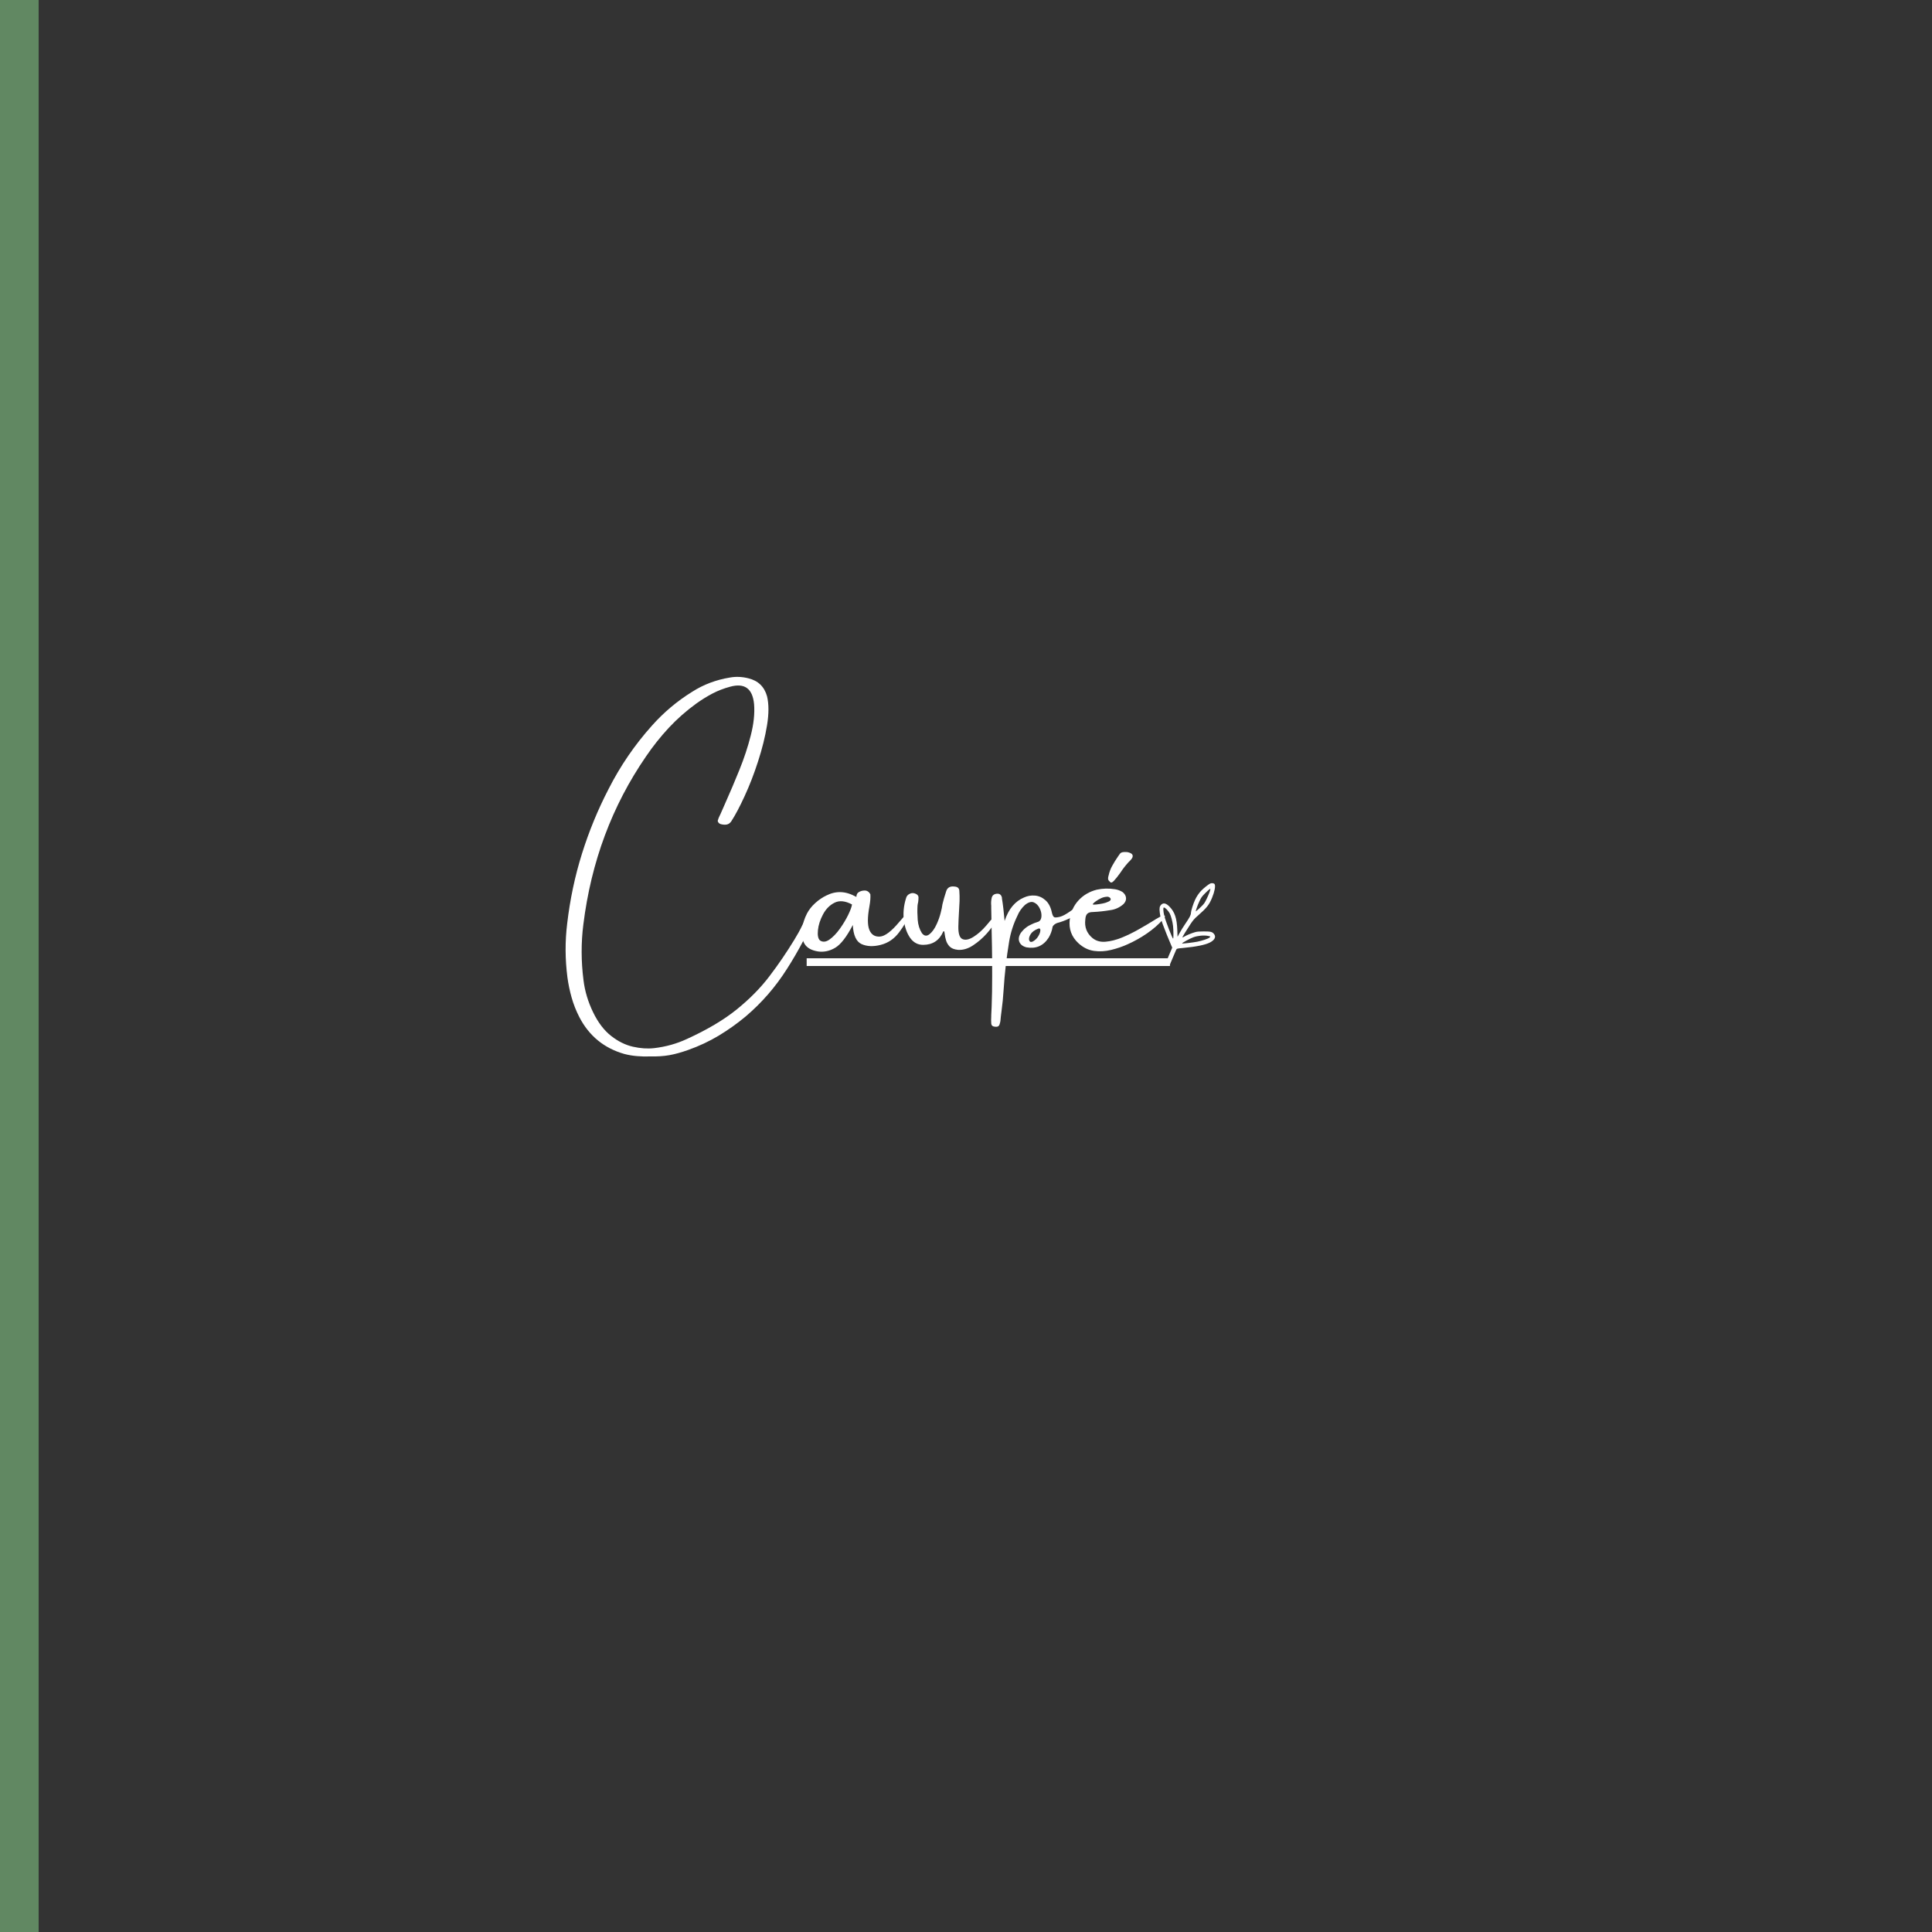 <svg xmlns="http://www.w3.org/2000/svg" xmlns:xlink="http://www.w3.org/1999/xlink" width="50" zoomAndPan="magnify" viewBox="0 0 375 375" height="50" preserveAspectRatio="xMidYMid meet" version="1.0"><rect x="0" y="0" width="375" height="375" fill="#333333" stroke="none"/><defs><g/><clipPath id="5edfd7a775"><path d="M 224.77 170 L 237.52 170 L 237.52 187.414 L 224.77 187.414 Z M 224.77 170 " clip-rule="nonzero"/></clipPath></defs><rect x="-37.5" width="45" fill="#618862" y="-37.5" height="500" fill-opacity="1"/><rect x="-37.5" width="45" fill="#618862" y="-37.5" height="50" fill-opacity="1"/><g fill="#ffff" fill-opacity="1"><g transform="translate(109.273, 186.6)"><g><path d="M 49.391 -11.094 C 49.547 -11.031 49.625 -10.898 49.625 -10.703 C 49.625 -10.516 49.578 -10.305 49.484 -10.078 C 49.391 -9.848 49.316 -9.656 49.266 -9.5 C 47.641 -5.688 45.711 -2.035 43.484 1.453 C 41.266 4.953 38.594 8.031 35.469 10.688 C 33.82 12.062 32.082 13.301 30.25 14.406 C 28.414 15.508 26.441 16.438 24.328 17.188 C 22.992 17.664 21.773 18.004 20.672 18.203 C 19.578 18.398 18.305 18.484 16.859 18.453 C 16.035 18.484 15.211 18.461 14.391 18.391 C 13.566 18.328 12.734 18.188 11.891 17.969 C 7.984 16.852 5.082 14.477 3.188 10.844 C 2.539 9.582 2.035 8.301 1.672 7 C 1.305 5.695 1.035 4.391 0.859 3.078 C 0.41 -0.441 0.395 -3.898 0.812 -7.297 C 1.363 -12.016 2.32 -16.551 3.688 -20.906 C 5.051 -25.258 6.773 -29.445 8.859 -33.469 C 11.129 -37.938 13.926 -42.023 17.25 -45.734 C 19.539 -48.316 22.16 -50.52 25.109 -52.344 C 27.297 -53.738 29.734 -54.656 32.422 -55.094 C 33.598 -55.301 34.789 -55.25 36 -54.938 C 37.883 -54.477 39.086 -53.316 39.609 -51.453 C 39.973 -49.941 39.973 -48.066 39.609 -45.828 C 39.242 -43.598 38.664 -41.27 37.875 -38.844 C 37.094 -36.414 36.223 -34.164 35.266 -32.094 C 34.316 -30.02 33.441 -28.367 32.641 -27.141 C 32.41 -26.828 32.129 -26.633 31.797 -26.562 C 31.461 -26.5 31.086 -26.52 30.672 -26.625 C 30.461 -26.676 30.289 -26.789 30.156 -26.969 C 30.031 -27.156 30.008 -27.32 30.094 -27.469 C 30.164 -27.727 30.266 -27.977 30.391 -28.219 C 30.453 -28.344 30.52 -28.484 30.594 -28.641 C 30.883 -29.336 31.223 -30.109 31.609 -30.953 C 32.453 -32.836 33.328 -34.898 34.234 -37.141 C 35.148 -39.391 35.891 -41.629 36.453 -43.859 C 37.023 -46.086 37.238 -48.102 37.094 -49.906 C 36.812 -52.945 35.266 -54.082 32.453 -53.312 C 31.211 -52.977 30.055 -52.531 28.984 -51.969 C 27.922 -51.406 26.895 -50.77 25.906 -50.062 C 23.945 -48.645 22.16 -47.07 20.547 -45.344 C 18.941 -43.613 17.473 -41.77 16.141 -39.812 C 9.523 -30.207 5.461 -19.316 3.953 -7.141 C 3.504 -3.609 3.516 -0.008 3.984 3.656 C 4.242 5.77 4.863 7.844 5.844 9.875 C 6.82 11.883 7.988 13.414 9.344 14.469 C 10.695 15.531 12.102 16.227 13.562 16.562 C 15.02 16.895 16.395 16.988 17.688 16.844 C 19.945 16.582 22.07 15.988 24.062 15.062 C 28.02 13.258 31.254 11.336 33.766 9.297 C 36.285 7.254 38.395 5.109 40.094 2.859 C 41.801 0.617 43.398 -1.723 44.891 -4.172 C 45.492 -5.141 46.008 -6.078 46.438 -6.984 C 46.957 -8.047 47.633 -9.234 48.469 -10.547 C 48.75 -10.953 49.055 -11.133 49.391 -11.094 Z M 49.391 -11.094 "/></g></g></g><g fill="#ffff" fill-opacity="1"><g transform="translate(156.561, 186.6)"><g><path d="M 19.891 -9.031 C 19.566 -8.051 18.926 -6.926 17.969 -5.656 C 17.02 -4.383 15.828 -3.566 14.391 -3.203 C 12.961 -2.836 11.727 -2.883 10.688 -3.344 C 9.645 -3.812 9.07 -5.051 8.969 -7.062 C 7.781 -4.77 6.648 -3.301 5.578 -2.656 C 4.504 -2.008 3.391 -1.766 2.234 -1.922 C 0.922 -2.129 0.035 -2.633 -0.422 -3.438 C -0.891 -4.25 -1.047 -5.188 -0.891 -6.25 C -0.742 -7.312 -0.422 -8.328 0.078 -9.297 C 0.461 -10.023 0.992 -10.695 1.672 -11.312 C 2.359 -11.938 3.078 -12.426 3.828 -12.781 C 4.754 -13.25 5.688 -13.469 6.625 -13.438 C 7.562 -13.414 8.566 -13.109 9.641 -12.516 C 9.66 -12.492 9.672 -12.52 9.672 -12.594 C 9.672 -12.695 9.695 -12.828 9.75 -12.984 C 9.801 -13.141 9.891 -13.266 10.016 -13.359 C 10.367 -13.617 10.785 -13.75 11.266 -13.75 C 11.742 -13.75 12.113 -13.508 12.375 -13.031 C 12.426 -12.406 12.363 -11.613 12.188 -10.656 C 11.801 -8.539 11.801 -7.02 12.188 -6.094 C 12.57 -5.176 13.254 -4.75 14.234 -4.812 C 15.211 -4.875 16.477 -5.836 18.031 -7.703 C 19.594 -9.578 20.211 -10.02 19.891 -9.031 Z M 2.578 -4.078 C 3.117 -3.691 3.738 -3.742 4.438 -4.234 C 5.133 -4.723 5.805 -5.422 6.453 -6.328 C 7.098 -7.234 7.641 -8.133 8.078 -9.031 C 8.516 -9.938 8.758 -10.609 8.812 -11.047 C 7.5 -11.742 6.375 -11.859 5.438 -11.391 C 4.5 -10.93 3.75 -10.176 3.188 -9.125 C 2.633 -8.082 2.305 -7.066 2.203 -6.078 C 2.098 -5.086 2.223 -4.422 2.578 -4.078 Z M 2.578 -4.078 "/></g></g></g><g fill="#ffff" fill-opacity="1"><g transform="translate(175.188, 186.6)"><g><path d="M 18.172 -8.844 C 18.43 -8.82 18.391 -8.469 18.047 -7.781 C 17.703 -7.094 17.133 -6.301 16.344 -5.406 C 15.551 -4.52 14.664 -3.754 13.688 -3.109 C 12.707 -2.461 11.734 -2.172 10.766 -2.234 C 10.035 -2.305 9.492 -2.52 9.141 -2.875 C 8.797 -3.238 8.562 -3.641 8.438 -4.078 C 8.312 -4.523 8.227 -4.91 8.188 -5.234 C 8.164 -5.473 8.133 -5.648 8.094 -5.766 C 8.062 -5.879 7.992 -5.883 7.891 -5.781 C 7.141 -4.062 5.836 -3.203 3.984 -3.203 C 2.953 -3.203 2.113 -3.656 1.469 -4.562 C 0.832 -5.477 0.426 -6.625 0.25 -8 C 0.082 -9.383 0.219 -10.785 0.656 -12.203 C 0.758 -12.672 1.047 -12.992 1.516 -13.172 C 1.836 -13.297 2.176 -13.281 2.531 -13.125 C 2.883 -12.977 3.07 -12.754 3.094 -12.453 C 3.094 -12.129 3.07 -11.816 3.031 -11.516 C 2.969 -11.273 2.926 -11.051 2.906 -10.844 C 2.852 -10 2.863 -9.07 2.938 -8.062 C 3.02 -7.062 3.289 -6.203 3.75 -5.484 C 4.188 -4.91 4.676 -4.836 5.219 -5.266 C 5.758 -5.691 6.234 -6.359 6.641 -7.266 C 6.961 -7.973 7.211 -8.68 7.391 -9.391 C 7.578 -10.098 7.691 -10.648 7.734 -11.047 C 7.785 -11.203 7.812 -11.305 7.812 -11.359 C 7.883 -11.66 7.961 -11.957 8.047 -12.25 C 8.18 -12.688 8.312 -13.109 8.438 -13.516 C 8.656 -14.316 9.219 -14.648 10.125 -14.516 C 10.676 -14.473 10.973 -14.207 11.016 -13.719 C 11.066 -13.039 11.082 -12.367 11.062 -11.703 C 11.031 -11.004 10.992 -10.32 10.953 -9.656 C 10.891 -8.676 10.848 -7.707 10.828 -6.75 C 10.805 -5.352 11.082 -4.539 11.656 -4.312 C 12.238 -4.082 12.945 -4.234 13.781 -4.766 C 14.625 -5.297 15.43 -6.008 16.203 -6.906 C 16.273 -6.988 16.363 -7.094 16.469 -7.219 C 16.625 -7.426 16.812 -7.648 17.031 -7.891 C 17.258 -8.141 17.473 -8.352 17.672 -8.531 C 17.879 -8.719 18.047 -8.82 18.172 -8.844 Z M 18.172 -8.844 "/></g></g></g><g fill="#ffff" fill-opacity="1"><g transform="translate(192.321, 186.6)"><g><path d="M 13.375 -8.641 C 13.914 -8.773 14.613 -9.148 15.469 -9.766 C 16.32 -10.391 16.707 -10.398 16.625 -9.797 C 16.539 -9.203 16.07 -8.707 15.219 -8.312 C 14.375 -7.914 13.598 -7.629 12.891 -7.453 C 12.703 -7.391 12.516 -7.285 12.328 -7.141 C 12.148 -7.004 12.035 -6.852 11.984 -6.688 C 11.859 -5.938 11.602 -5.238 11.219 -4.594 C 10.207 -3.02 8.773 -2.395 6.922 -2.719 C 6.203 -2.906 5.738 -3.266 5.531 -3.797 C 5.32 -4.328 5.426 -4.914 5.844 -5.562 C 6.414 -6.312 7.125 -6.863 7.969 -7.219 C 8.281 -7.375 8.566 -7.488 8.828 -7.562 C 8.953 -7.613 9.102 -7.664 9.281 -7.719 C 9.625 -7.906 9.805 -8.258 9.828 -8.781 C 9.848 -9.312 9.723 -9.836 9.453 -10.359 C 9.18 -10.891 8.805 -11.254 8.328 -11.453 C 7.848 -11.648 7.273 -11.477 6.609 -10.938 C 5.961 -10.332 5.477 -9.633 5.156 -8.844 C 4.375 -7.25 3.836 -5.57 3.547 -3.812 C 3.035 -0.719 2.68 2.375 2.484 5.469 C 2.398 6.906 2.258 8.332 2.062 9.75 C 1.977 10.352 1.91 10.961 1.859 11.578 C 1.828 11.785 1.773 11.992 1.703 12.203 C 1.598 12.586 1.312 12.75 0.844 12.688 C 0.363 12.664 0.109 12.453 0.078 12.047 C 0.047 11.609 0.047 11.164 0.078 10.719 C 0.078 10.613 0.078 10.523 0.078 10.453 C 0.109 9.922 0.133 9.379 0.156 8.828 C 0.176 7.848 0.203 6.879 0.234 5.922 C 0.285 2.004 0.258 -1.938 0.156 -5.906 C 0.133 -7.395 0.109 -8.863 0.078 -10.312 C 0.078 -10.469 0.078 -10.625 0.078 -10.781 C 0.023 -11.289 0.051 -11.789 0.156 -12.281 C 0.258 -12.781 0.582 -13.062 1.125 -13.125 C 1.688 -13.188 2.031 -12.93 2.156 -12.359 C 2.156 -12.305 2.156 -12.254 2.156 -12.203 C 2.344 -11.098 2.516 -9.645 2.672 -7.844 C 3.078 -9.051 3.594 -10.02 4.219 -10.75 C 4.844 -11.488 5.578 -12.035 6.422 -12.391 C 7.117 -12.711 7.836 -12.836 8.578 -12.766 C 9.328 -12.703 10.004 -12.398 10.609 -11.859 C 11.223 -11.316 11.641 -10.504 11.859 -9.422 C 11.973 -8.953 12.117 -8.672 12.297 -8.578 C 12.473 -8.492 12.832 -8.516 13.375 -8.641 Z M 8.125 -3.844 C 8.594 -4.102 8.953 -4.445 9.203 -4.875 C 9.461 -5.301 9.598 -5.676 9.609 -6 C 9.629 -6.32 9.5 -6.441 9.219 -6.359 C 8.488 -6.078 7.988 -5.711 7.719 -5.266 C 7.445 -4.816 7.352 -4.43 7.438 -4.109 C 7.531 -3.785 7.758 -3.695 8.125 -3.844 Z M 8.125 -3.844 "/></g></g></g><g fill="#ffff" fill-opacity="1"><g transform="translate(207.907, 186.6)"><g><path d="M 16.953 -8.484 C 17.203 -8.641 17.453 -8.758 17.703 -8.844 C 17.953 -8.926 18.113 -8.922 18.188 -8.828 C 18.258 -8.734 18.156 -8.52 17.875 -8.188 C 17 -7.188 15.945 -6.266 14.719 -5.422 C 13.5 -4.586 12.242 -3.883 10.953 -3.312 C 9.941 -2.852 8.875 -2.488 7.75 -2.219 C 6.633 -1.945 5.531 -1.883 4.438 -2.031 C 3.344 -2.188 2.344 -2.676 1.438 -3.5 C 0.07 -4.758 -0.492 -6.305 -0.266 -8.141 C -0.066 -9.586 0.492 -10.816 1.422 -11.828 C 2.359 -12.848 3.535 -13.539 4.953 -13.906 C 6.141 -14.164 7.328 -14.195 8.516 -14 C 9.047 -13.914 9.535 -13.734 9.984 -13.453 C 10.391 -13.129 10.613 -12.754 10.656 -12.328 C 10.695 -11.91 10.535 -11.508 10.172 -11.125 C 9.422 -10.457 8.555 -10.062 7.578 -9.938 C 6.473 -9.75 5.363 -9.629 4.25 -9.578 C 3.719 -9.578 3.344 -9.461 3.125 -9.234 C 2.906 -9.016 2.781 -8.641 2.75 -8.109 C 2.57 -6.641 3.039 -5.441 4.156 -4.516 C 4.844 -3.961 5.68 -3.727 6.672 -3.812 C 7.66 -3.895 8.711 -4.16 9.828 -4.609 C 10.941 -5.066 12.031 -5.598 13.094 -6.203 C 14.164 -6.805 15.129 -7.375 15.984 -7.906 C 16.348 -8.145 16.672 -8.336 16.953 -8.484 Z M 4.734 -11.625 C 4.734 -11.594 4.711 -11.578 4.672 -11.578 C 4.629 -11.535 4.566 -11.484 4.484 -11.422 C 4.41 -11.359 4.344 -11.289 4.281 -11.219 C 4.219 -11.156 4.188 -11.113 4.188 -11.094 C 4.207 -11.008 4.414 -10.988 4.812 -11.031 C 5.219 -11.07 5.66 -11.141 6.141 -11.234 C 6.617 -11.336 7.02 -11.473 7.344 -11.641 C 7.664 -11.816 7.758 -12.02 7.625 -12.25 C 7.57 -12.32 7.5 -12.383 7.406 -12.438 C 7.32 -12.488 7.227 -12.523 7.125 -12.547 C 6.656 -12.547 6.223 -12.453 5.828 -12.266 C 5.441 -12.086 5.078 -11.875 4.734 -11.625 Z M 9.406 -20.797 C 9.531 -20.992 9.703 -21.117 9.922 -21.172 C 10.141 -21.223 10.363 -21.238 10.594 -21.219 C 10.645 -21.219 10.688 -21.219 10.719 -21.219 C 10.812 -21.195 10.91 -21.188 11.016 -21.188 C 11.555 -21.051 11.859 -20.863 11.922 -20.625 C 11.992 -20.395 11.93 -20.148 11.734 -19.891 C 11.535 -19.641 11.328 -19.414 11.109 -19.219 C 10.555 -18.613 10.023 -17.926 9.516 -17.156 C 9.055 -16.508 8.648 -16 8.297 -15.625 C 7.941 -15.25 7.676 -15.203 7.5 -15.484 C 7.289 -15.648 7.18 -15.832 7.172 -16.031 C 7.16 -16.238 7.195 -16.461 7.281 -16.703 C 7.426 -17.367 7.66 -17.988 7.984 -18.562 C 8.305 -19.145 8.66 -19.719 9.047 -20.281 C 9.16 -20.469 9.281 -20.641 9.406 -20.797 Z M 9.406 -20.797 "/></g></g></g><path stroke-linecap="butt" transform="matrix(1.505, 0, 0, 1.5, 156.576, 186.75)" fill="none" stroke-linejoin="miter" d="M -0.001 0 L 46.848 0 " stroke="#ffff" stroke-width="1" stroke-opacity="1" stroke-miterlimit="4"/><g fill="#ffff" fill-opacity="1"><g transform="translate(156.573, 162.075)"><g/></g></g><g clip-path="url(#5edfd7a775)"><path fill="#ffff" d="M 215.574 171.016 C 215.262 171.203 215.066 171.492 214.789 172.148 C 214.387 173.074 214.238 173.891 214.281 174.793 C 214.336 175.789 214.492 176.355 215.211 178.066 C 216.012 179.961 216.047 180.141 215.934 181.5 C 215.883 182.102 215.836 183.156 215.836 183.844 C 215.828 184.531 215.805 185.309 215.777 185.57 L 215.73 186.047 L 215.277 185.383 C 214.379 184.047 213.082 183 211.512 182.32 C 210.082 181.703 209.535 181.68 209.062 182.223 C 208.789 182.539 208.676 182.902 208.676 183.512 C 208.676 184.891 209.113 185.668 210.375 186.492 C 211.047 186.938 212.879 187.977 214.125 188.625 C 214.879 189.016 215.156 189.121 215.414 189.121 L 215.746 189.121 L 215.801 190.457 C 215.941 194.41 216.637 199.34 217.43 202.055 C 217.562 202.531 217.633 203.148 217.551 203.148 C 217.527 203.148 217.309 203.008 217.043 202.84 C 216.387 202.402 214.727 201.613 213.898 201.34 C 211.922 200.699 210.23 200.633 209.637 201.176 C 209.234 201.535 209.145 202.223 209.422 202.805 C 209.648 203.262 210.418 203.965 211.031 204.266 C 212.078 204.777 213.258 204.855 215.164 204.539 C 216.629 204.297 217.543 204.273 217.918 204.477 C 218.145 204.598 218.215 204.695 218.34 205.109 C 218.766 206.484 219.512 209.426 219.965 211.559 C 220.078 212.055 220.203 212.516 220.25 212.578 C 220.309 212.645 220.379 213.242 220.438 214.199 C 220.516 215.52 220.824 218.602 220.938 219.137 C 220.969 219.297 220.93 219.273 220.695 218.988 C 219.262 217.262 217.125 215.738 215.543 215.328 C 213.93 214.906 212.645 215.844 213.16 217.062 C 213.316 217.434 213.875 218.008 214.484 218.422 C 215.398 219.023 218.129 220.344 220.047 221.098 C 221.109 221.512 221.312 221.688 221.391 222.266 C 221.723 224.848 222.914 231.281 223.766 235.109 C 223.984 236.074 224.145 236.883 224.121 236.906 C 224.105 236.93 223.531 236.543 222.852 236.055 C 221.301 234.93 220.93 234.688 220.184 234.32 C 219.164 233.805 218.559 233.625 217.473 233.504 C 216.922 233.445 216.418 233.375 216.352 233.344 C 216.137 233.27 215.699 233.465 215.582 233.691 C 215.035 234.742 216.426 236.816 218.5 238.043 C 220.09 238.996 223.391 240.238 224.445 240.301 C 224.828 240.312 224.941 240.352 224.988 240.457 C 225.02 240.531 225.484 242.359 226.023 244.516 C 227.523 250.504 228.344 253.422 229.281 255.992 L 229.727 257.207 L 229.727 258.594 C 229.727 260.367 229.855 264.297 229.953 265.895 C 230.082 267.848 230.336 270.297 230.422 270.398 C 230.535 270.531 230.836 270.516 230.918 270.383 C 230.949 270.312 230.957 270.051 230.926 269.793 C 230.844 269.078 230.641 266.602 230.555 265.215 C 230.465 263.77 230.367 258.98 230.43 259.031 C 230.441 259.055 230.625 259.461 230.82 259.938 C 231.363 261.258 232.465 263.66 233.211 265.156 C 233.84 266.414 233.891 266.496 234.094 266.496 C 234.328 266.496 234.555 266.293 234.555 266.082 C 234.555 266.008 234.281 265.383 233.945 264.695 C 232.707 262.16 231.41 259.219 230.73 257.41 L 230.391 256.504 L 230.473 253.227 C 230.527 251.422 230.609 248.141 230.668 245.949 C 230.73 243.746 230.812 240.215 230.859 238.105 C 230.949 233.457 231.129 230.207 231.297 230.066 C 231.324 230.043 231.656 229.977 232.027 229.93 C 233.945 229.672 235.809 228.957 237.309 227.902 C 238.457 227.094 240.242 225.18 240.664 224.305 C 240.898 223.82 240.953 223.238 240.777 222.914 C 240.5 222.367 239.676 222.32 238.289 222.789 C 236.125 223.512 234.297 224.688 232.488 226.5 C 232.02 226.973 231.688 227.254 231.688 227.184 C 231.688 227.117 231.777 226.605 231.883 226.062 C 232.555 222.57 233.703 218.098 234.676 215.125 L 235.09 213.867 L 235.414 213.676 C 235.609 213.566 236.266 213.359 237.016 213.18 C 239.684 212.523 240.984 212.07 242.551 211.242 C 243.961 210.504 244.484 210.051 244.664 209.395 C 244.777 209.023 244.633 208.625 244.316 208.375 C 243.941 208.09 243.133 208.051 241.949 208.27 C 239.777 208.656 238.238 209.328 236.758 210.512 C 236.434 210.766 236.168 210.969 236.152 210.961 C 236.125 210.926 237.082 208.594 237.641 207.359 C 238.266 205.969 239.57 203.34 240.266 202.07 C 240.605 201.453 240.793 201.188 240.883 201.188 C 240.961 201.188 241.066 201.145 241.109 201.09 C 241.23 200.934 242.309 200.449 242.898 200.285 C 243.188 200.203 243.863 200.027 244.398 199.906 C 246.477 199.426 247.805 198.852 248.633 198.082 C 249.531 197.238 249.66 196.512 249.016 195.852 C 248.664 195.488 248.105 195.336 247.5 195.457 C 246.488 195.652 243.844 197.16 242.746 198.164 C 242.559 198.34 242.469 198.383 242.508 198.301 C 242.527 198.227 243.238 197.148 244.074 195.902 C 244.922 194.664 245.805 193.332 246.039 192.953 C 246.559 192.117 247.238 191.477 248.559 190.586 C 249.93 189.66 251.086 188.496 252.004 187.117 C 252.707 186.055 252.512 185.32 251.469 185.156 C 250.715 185.035 249.773 185.57 248.535 186.824 C 247.184 188.188 246.453 189.258 245.848 190.75 C 245.594 191.395 245.516 191.695 245.508 192.035 L 245.5 192.48 L 244.023 194.664 C 243.207 195.871 242.492 196.941 242.43 197.055 C 242.242 197.41 242.195 197.289 242.305 196.719 C 242.422 196.082 242.535 192.684 242.469 191.793 C 242.379 190.676 241.965 189.801 241.441 189.66 C 240.984 189.531 240.688 189.727 240.348 190.406 C 240.191 190.715 240.023 191.152 239.973 191.379 C 239.699 192.613 240.078 196.598 240.711 199.207 L 240.832 199.68 L 240.062 201.055 C 238.562 203.746 237.051 206.922 235.867 209.883 L 235.27 211.387 L 235.219 210.223 C 235.09 207.07 234.594 205.238 233.598 204.191 C 232.941 203.504 232.297 203.285 231.754 203.566 C 231.316 203.797 231.234 204.047 231.234 205.188 C 231.234 206.234 231.297 206.793 231.508 207.711 C 231.695 208.504 232.172 210.117 232.426 210.812 C 232.75 211.688 233.754 213.648 234.035 213.973 C 234.262 214.227 234.27 214.258 234.184 214.523 C 232.82 218.797 231.523 223.996 230.965 227.395 C 230.836 228.164 230.82 228.203 230.754 227.961 C 230.246 226.098 229.395 224.109 228.684 223.098 C 227.977 222.086 227.16 221.324 226.801 221.324 C 226.148 221.324 225.895 222.691 226.285 224.047 C 226.52 224.832 227.434 226.891 227.898 227.684 C 228.367 228.465 228.895 229.121 229.559 229.734 C 230.035 230.18 230.133 230.238 230.336 230.207 L 230.578 230.172 L 230.527 230.699 C 230.496 230.992 230.457 231.535 230.434 231.914 C 230.375 232.832 230.375 232.84 230.102 232.605 C 229.809 232.367 229.418 232.289 229.023 232.41 C 228.781 232.477 228.535 232.676 227.977 233.246 C 227.129 234.113 226.473 235.066 225.727 236.512 C 225.273 237.387 225.207 237.484 225.16 237.32 C 225.133 237.215 224.859 236 224.559 234.637 C 223.668 230.637 222.957 226.801 222.258 222.23 C 222.176 221.672 222.082 221.121 222.062 221.016 C 222.031 220.844 222.082 220.789 222.535 220.496 C 222.84 220.301 223.41 219.785 223.918 219.258 C 225.062 218.066 226.172 216.965 227.336 215.855 C 228.391 214.848 228.895 214.152 228.895 213.715 C 228.895 212.887 227.953 212.742 226.785 213.383 C 225.086 214.312 223.742 215.812 222.332 218.367 C 222.07 218.836 221.848 219.207 221.836 219.191 C 221.781 219.137 221.512 216.922 221.375 215.48 C 221.199 213.625 221.207 210.18 221.383 208.543 C 221.742 205.117 222.492 201.574 223.879 196.738 C 224.762 193.664 224.883 193.285 225.035 193.242 C 225.102 193.227 225.539 193.129 225.992 193.043 C 227.16 192.812 227.898 192.547 229.5 191.809 C 231.574 190.844 231.953 190.539 231.953 189.848 C 231.953 189.508 231.93 189.461 231.621 189.191 C 231.176 188.793 230.43 188.566 229.613 188.566 C 228.934 188.566 228.445 188.699 227.688 189.094 C 227.25 189.32 226.996 189.508 226.082 190.254 L 225.855 190.441 L 225.918 190.254 C 225.945 190.148 226.219 189.418 226.52 188.633 C 226.996 187.41 227.355 186.527 228.23 184.5 C 228.414 184.094 228.344 184.117 229.652 183.996 C 232.199 183.762 233.988 183.391 234.863 182.93 C 235.816 182.426 236.086 181.801 235.609 181.25 C 235.266 180.859 234.984 180.789 233.648 180.789 C 232.773 180.789 232.359 180.82 232.012 180.918 C 231.297 181.121 230.406 181.477 229.93 181.762 C 229.695 181.906 229.5 181.988 229.5 181.949 C 229.5 181.844 230.316 180.512 231.055 179.395 C 231.582 178.602 231.809 178.34 232.457 177.773 C 234.223 176.227 234.699 175.633 235.27 174.234 C 235.754 173.059 235.957 171.988 235.762 171.625 C 235.656 171.43 235.219 171.355 234.918 171.484 C 234.613 171.613 233.641 172.375 233.168 172.871 C 232.691 173.367 232.254 174.012 231.953 174.672 C 231.598 175.434 231.16 176.844 231.16 177.207 C 231.16 177.594 230.902 178.09 230.059 179.32 C 229.703 179.84 229.219 180.617 228.988 181.047 L 228.559 181.832 L 228.512 180.52 C 228.43 178.234 228.02 177.012 226.98 175.957 C 226.332 175.301 225.809 175.188 225.387 175.602 C 225.07 175.918 225.004 176.289 225.109 177.117 C 225.215 177.926 225.32 178.34 225.703 179.434 C 226 180.262 226.98 182.707 227.32 183.453 L 227.531 183.934 L 226.867 185.488 C 226.25 186.949 225.855 187.926 225.254 189.531 L 224.996 190.203 L 224.949 189.223 C 224.844 187.215 224.383 185.473 223.668 184.348 C 223.246 183.691 222.582 183.438 222.168 183.77 C 221.797 184.055 221.699 184.453 221.715 185.578 C 221.742 187.273 222.008 188.438 222.801 190.328 C 223.367 191.695 223.691 192.629 223.691 192.922 C 223.691 193.043 223.742 193.203 223.812 193.277 C 223.926 193.406 223.887 193.574 223.32 195.547 C 221.684 201.293 220.785 205.527 220.492 208.957 C 220.438 209.559 220.379 209.98 220.348 209.898 C 220.324 209.816 220.129 209.031 219.926 208.164 C 219.723 207.289 219.367 205.941 219.133 205.148 L 218.719 203.723 L 219.051 203.227 C 219.23 202.953 219.547 202.379 219.762 201.941 C 219.965 201.508 220.363 200.758 220.637 200.285 C 221.191 199.297 221.367 198.891 221.629 197.871 C 221.836 197.055 221.926 196.281 221.848 195.879 C 221.742 195.32 221.199 195.066 220.688 195.336 C 220.199 195.594 219.293 196.719 218.824 197.637 C 218.574 198.137 218.184 199.223 217.988 199.938 C 217.859 200.422 217.844 200.441 217.789 200.238 C 217.551 199.332 217.008 195.473 216.789 193.156 C 216.637 191.5 216.547 187.84 216.652 187.84 C 216.789 187.84 219.957 184.703 220.734 183.805 C 221.699 182.684 222.137 182.055 222.566 181.168 C 223.043 180.18 223.191 179.598 223.199 178.746 C 223.199 177.961 223.109 177.773 222.672 177.691 C 222.227 177.605 221.879 177.773 221.215 178.375 C 219.676 179.777 218.234 181.727 217.113 183.902 L 216.676 184.766 L 216.676 184.023 C 216.676 183.609 216.711 182.766 216.758 182.148 C 216.801 181.52 216.848 180.527 216.863 179.922 C 216.879 179.32 216.992 177.82 217.121 176.59 C 217.512 172.832 217.422 171.801 216.637 171.113 C 216.32 170.828 215.934 170.797 215.574 171.016 Z M 216.32 172.059 C 216.469 172.387 216.484 172.531 216.477 173.699 C 216.477 174.5 216.41 175.504 216.312 176.363 C 216.223 177.117 216.145 177.781 216.145 177.824 C 216.145 178 216.02 177.773 215.777 177.184 C 215.262 175.941 215.043 174.945 215.121 174.207 C 215.195 173.48 215.641 172.168 215.934 171.793 C 216.07 171.633 216.145 171.688 216.32 172.059 Z M 234.934 172.578 C 234.934 172.789 234.613 173.641 234.238 174.41 C 233.832 175.254 233.727 175.414 233.168 175.957 C 232.828 176.297 232.441 176.641 232.312 176.738 L 232.078 176.906 L 232.262 176.289 C 232.367 175.941 232.625 175.309 232.836 174.871 C 233.18 174.152 233.289 174.004 233.996 173.301 C 234.691 172.621 234.934 172.426 234.934 172.578 Z M 226.473 176.527 C 226.672 176.73 226.926 177.07 227.031 177.27 C 227.289 177.742 227.59 178.867 227.688 179.734 C 227.781 180.547 227.789 182.184 227.703 182.184 C 227.555 182.184 226.262 178.844 225.984 177.75 C 225.887 177.359 225.805 176.84 225.805 176.598 C 225.805 176.195 225.816 176.152 225.961 176.152 C 226.043 176.152 226.27 176.316 226.473 176.527 Z M 222.406 178.777 C 222.406 179.152 222.113 180.164 221.836 180.746 C 221.375 181.719 220.656 182.691 219.414 184.004 C 218.566 184.898 217.121 186.281 217.074 186.234 C 217.059 186.211 217.148 185.934 217.277 185.609 C 218 183.793 219.488 181.414 220.785 179.996 C 221.336 179.402 222.25 178.566 222.348 178.566 C 222.379 178.566 222.406 178.664 222.406 178.777 Z M 234.48 181.656 C 234.707 181.703 234.902 181.754 234.926 181.777 C 234.945 181.801 234.871 181.898 234.75 181.996 C 234.48 182.215 233.406 182.57 232.406 182.781 C 231.688 182.93 229.5 183.188 229.438 183.129 C 229.355 183.043 230.91 182.191 231.613 181.93 C 232.465 181.613 233.648 181.5 234.48 181.656 Z M 210.676 182.902 C 212.449 183.559 213.68 184.547 214.797 186.203 C 215.141 186.711 215.496 187.223 215.594 187.336 C 215.715 187.488 215.77 187.645 215.77 187.879 C 215.77 188.18 215.754 188.211 215.551 188.254 C 215.359 188.293 215.105 188.188 214.02 187.613 C 211.07 186.055 209.996 185.359 209.719 184.816 C 209.395 184.184 209.363 183.082 209.664 182.781 C 209.832 182.613 209.945 182.629 210.676 182.902 Z M 223.102 185.098 C 223.766 186.324 224.09 187.961 224.051 189.914 L 224.031 191.047 L 223.676 190.215 C 222.906 188.406 222.641 187.375 222.582 185.91 C 222.535 184.879 222.582 184.492 222.73 184.547 C 222.777 184.559 222.945 184.809 223.102 185.098 Z M 251.523 186.242 C 251.395 186.621 250.285 188.008 249.598 188.672 C 249.23 189.023 248.586 189.539 248.172 189.809 C 247.758 190.09 247.281 190.422 247.125 190.547 C 246.957 190.676 246.816 190.766 246.801 190.75 C 246.785 190.738 246.859 190.539 246.973 190.316 C 247.629 189.012 249.223 187.133 250.262 186.422 C 250.723 186.105 250.895 186.039 251.281 186.039 C 251.598 186.031 251.598 186.031 251.523 186.242 Z M 230.449 189.539 C 230.652 189.598 230.887 189.695 230.973 189.758 C 231.121 189.863 231.121 189.871 230.949 190.051 C 230.668 190.344 228.172 191.527 227.125 191.867 C 226.43 192.086 225.418 192.312 225.367 192.254 C 225.305 192.191 227.004 190.578 227.508 190.207 C 227.984 189.871 228.535 189.59 228.934 189.492 C 229.328 189.402 230.059 189.418 230.449 189.539 Z M 241.375 190.652 C 241.441 190.746 241.547 191.062 241.617 191.348 C 241.723 191.801 241.73 192.184 241.691 194.023 C 241.668 195.207 241.617 196.363 241.578 196.59 C 241.422 197.41 241.328 197.805 241.301 197.773 C 241.23 197.703 240.977 195.984 240.863 194.855 C 240.664 192.855 240.652 192.418 240.734 191.816 C 240.816 191.227 241.082 190.48 241.203 190.48 C 241.238 190.48 241.316 190.555 241.375 190.652 Z M 221.051 196.414 C 221.051 196.801 220.688 198.227 220.445 198.797 C 220.316 199.117 220.039 199.66 219.828 199.996 C 219.617 200.344 219.23 201.055 218.969 201.582 C 218.703 202.117 218.461 202.547 218.441 202.547 C 218.312 202.547 218.695 200.488 219.02 199.461 C 219.27 198.699 219.797 197.562 220.129 197.117 C 220.371 196.777 220.914 196.211 220.988 196.211 C 221.02 196.211 221.051 196.301 221.051 196.414 Z M 248.324 196.301 C 248.586 196.422 248.648 196.703 248.465 197.035 C 248.262 197.41 247.387 198.043 246.633 198.359 C 246.039 198.609 242.688 199.484 242.527 199.434 C 242.43 199.402 243.426 198.535 244.176 198.016 C 245.012 197.426 246.488 196.598 247.078 196.387 C 247.621 196.195 248.027 196.168 248.324 196.301 Z M 212.555 201.867 C 212.926 201.949 213.484 202.109 213.801 202.215 C 214.426 202.426 216.371 203.359 216.371 203.445 C 216.371 203.57 214.133 203.867 213.203 203.859 C 212.141 203.852 211.703 203.73 210.949 203.242 C 210.086 202.668 209.824 201.867 210.449 201.695 C 210.715 201.617 211.859 201.711 212.555 201.867 Z M 232.742 204.5 C 233.324 204.953 233.793 205.895 234.02 207.07 C 234.297 208.488 234.473 211.113 234.367 212.238 L 234.312 212.84 L 233.793 211.785 C 233.25 210.691 232.75 209.281 232.352 207.711 C 232.164 206.965 232.117 206.605 232.086 205.625 C 232.066 204.977 232.066 204.387 232.094 204.32 C 232.156 204.16 232.391 204.227 232.742 204.5 Z M 243.668 209.004 C 243.926 209.078 243.871 209.25 243.473 209.637 C 243.02 210.074 240.855 211.168 239.668 211.551 C 238.781 211.844 235.836 212.598 235.785 212.555 C 235.738 212.5 236.895 211.477 237.543 210.984 C 238.887 209.98 240.547 209.348 242.703 209.008 C 243.02 208.957 243.488 208.957 243.668 209.004 Z M 227.914 213.918 C 227.914 214.07 226.934 215.109 226.035 215.918 C 225.5 216.398 224.602 217.289 224.051 217.887 C 223.5 218.48 223.035 218.957 223.02 218.941 C 222.965 218.895 223.938 217.312 224.398 216.688 C 225.281 215.504 226.324 214.566 227.273 214.109 C 227.824 213.844 227.914 213.82 227.914 213.918 Z M 216.145 216.477 C 217.359 217.043 218.605 217.953 219.43 218.852 C 219.91 219.395 220.551 220.262 220.5 220.312 C 220.387 220.434 216.129 218.457 215.09 217.805 C 214.281 217.289 213.809 216.711 213.957 216.422 C 214.094 216.168 214.273 216.113 214.902 216.145 C 215.414 216.168 215.594 216.211 216.145 216.477 Z M 227.273 222.695 C 227.953 223.453 228.762 224.832 229.227 226.023 C 229.469 226.625 230.117 228.859 230.082 228.965 C 230.035 229.105 229.152 228.051 228.73 227.359 C 228.188 226.461 227.266 224.41 227.078 223.672 C 226.926 223.09 226.891 222.457 226.996 222.457 C 227.031 222.457 227.16 222.562 227.273 222.695 Z M 240.031 223.398 C 240.16 223.715 239.203 225.051 238.094 226.113 C 236.969 227.191 235.715 227.977 234.32 228.488 C 233.461 228.805 231.387 229.242 231.387 229.113 C 231.387 229.008 232.312 227.922 233.039 227.184 C 234.887 225.293 236.984 223.996 239.117 223.438 C 239.777 223.262 239.98 223.254 240.031 223.398 Z M 229.664 233.344 C 229.848 233.617 229.621 234.809 229.258 235.539 C 228.949 236.152 228.762 236.324 227.906 236.754 C 226.973 237.215 226.332 237.484 226.27 237.434 C 226.203 237.359 227.328 235.375 227.793 234.75 C 228.059 234.395 228.496 233.895 228.777 233.633 C 229.184 233.238 229.305 233.164 229.438 233.211 C 229.539 233.238 229.637 233.301 229.664 233.344 Z M 217.457 234.371 C 218.77 234.508 219.805 234.961 221.391 236.074 C 221.887 236.43 222.598 236.93 222.973 237.184 C 223.789 237.742 224.559 238.512 224.617 238.812 C 224.641 238.934 224.688 239.113 224.715 239.227 C 224.762 239.418 224.746 239.426 224.461 239.426 C 223.918 239.426 221.117 238.438 219.805 237.789 C 218.219 236.996 217.098 236.016 216.57 234.973 C 216.238 234.305 216.223 234.191 216.508 234.25 C 216.621 234.273 217.051 234.324 217.457 234.371 Z M 230.18 239.613 C 230.117 243.301 229.953 249.402 229.809 253.227 L 229.758 254.695 L 229.363 253.488 C 228.762 251.609 228.203 249.613 227.344 246.188 C 226.035 240.984 225.863 240.23 225.871 239.863 C 225.879 239.613 225.848 239.492 225.758 239.438 C 225.699 239.402 225.621 239.242 225.598 239.078 C 225.562 238.781 225.562 238.781 225.969 238.578 C 226.188 238.473 226.586 238.293 226.859 238.18 C 227.832 237.773 229.023 237.152 229.328 236.898 C 229.508 236.738 229.758 236.406 229.922 236.074 C 230.082 235.766 230.223 235.52 230.23 235.523 C 230.238 235.531 230.215 237.371 230.18 239.613 Z M 230.18 239.613 " fill-opacity="1" fill-rule="nonzero"/></g></svg>